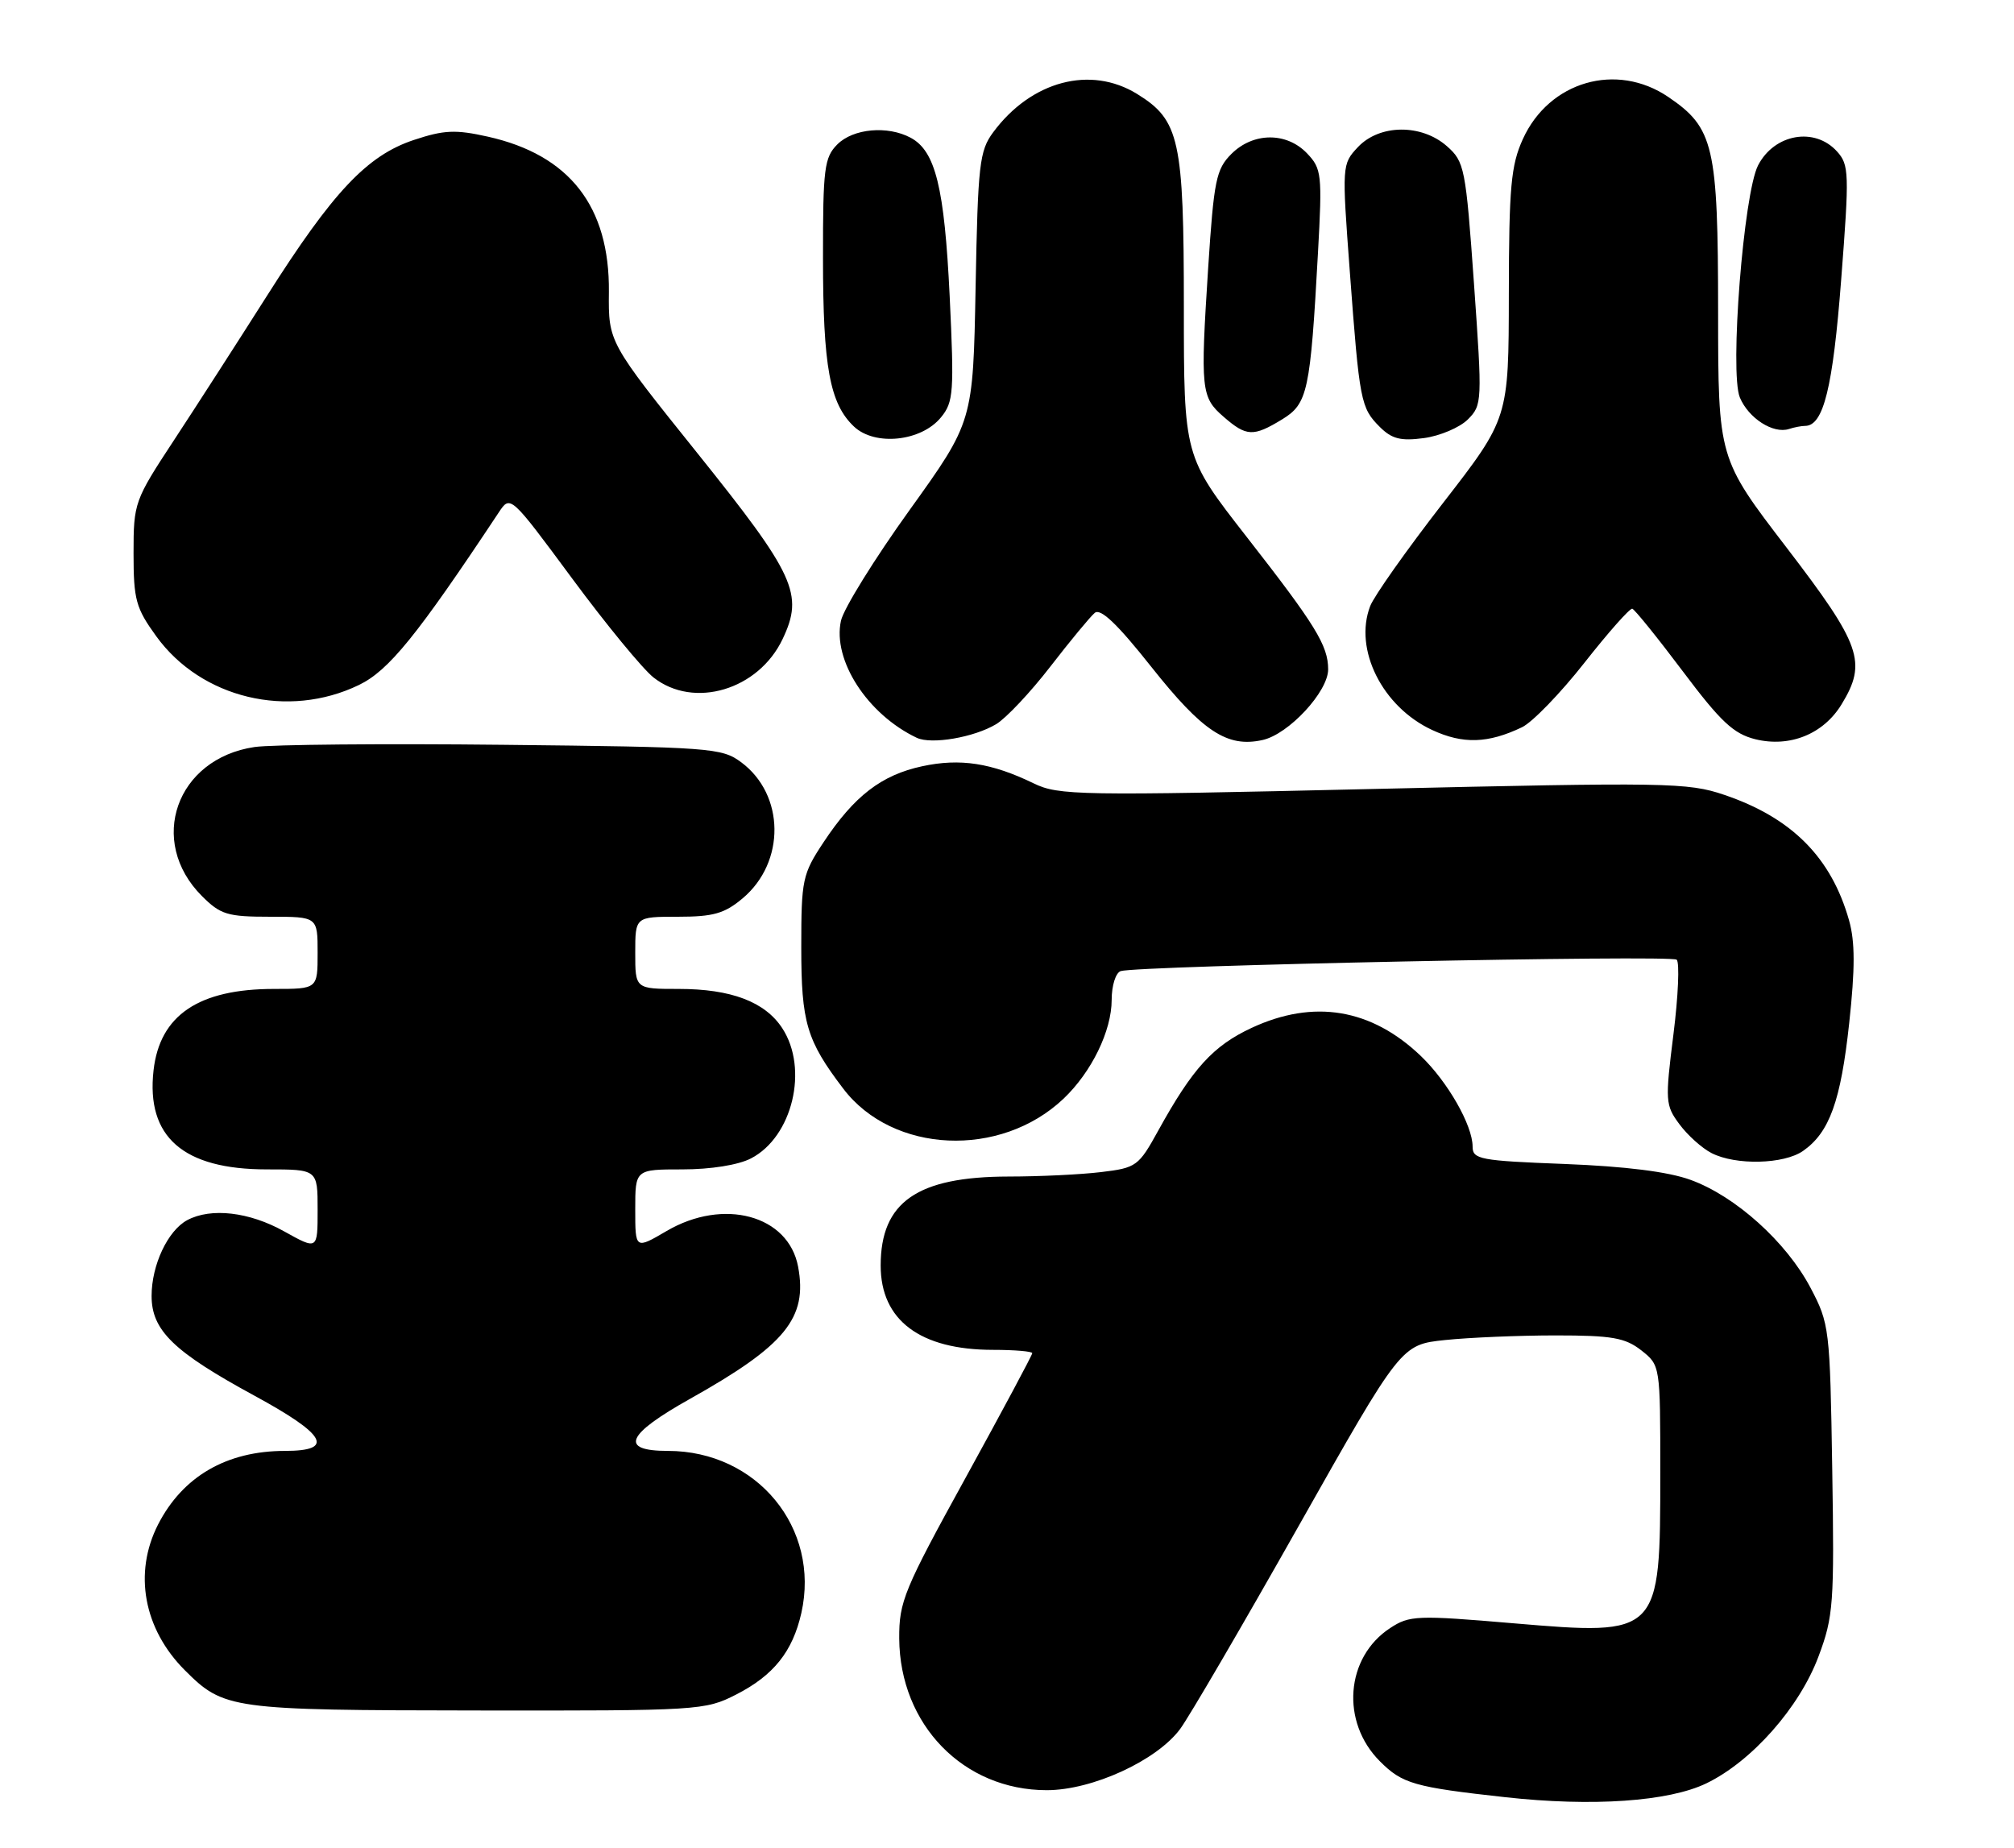 <?xml version="1.0" encoding="UTF-8" standalone="no"?>
<!DOCTYPE svg PUBLIC "-//W3C//DTD SVG 1.1//EN" "http://www.w3.org/Graphics/SVG/1.1/DTD/svg11.dtd" >
<svg xmlns="http://www.w3.org/2000/svg" xmlns:xlink="http://www.w3.org/1999/xlink" version="1.1" viewBox="0 0 279 256">
 <g >
 <path fill="currentColor"
d=" M 236.39 247.05 C 242.68 244.01 249.28 236.54 251.92 229.47 C 253.99 223.95 254.12 222.19 253.82 203.52 C 253.51 183.99 253.43 183.37 250.80 178.38 C 247.45 172.04 240.40 165.70 234.19 163.45 C 231.10 162.32 225.15 161.58 216.75 161.25 C 205.01 160.80 204.00 160.61 204.00 158.84 C 204.00 155.90 200.55 149.86 196.84 146.30 C 189.97 139.72 181.99 138.39 173.38 142.40 C 168.04 144.89 165.20 148.02 160.45 156.63 C 157.74 161.55 157.42 161.79 152.56 162.37 C 149.78 162.71 144.00 162.99 139.72 162.99 C 127.05 163.01 122.00 166.52 122.00 175.32 C 122.00 182.90 127.46 187.00 137.57 187.00 C 140.55 187.00 143.00 187.21 143.00 187.46 C 143.00 187.72 138.84 195.48 133.77 204.71 C 125.22 220.24 124.54 221.89 124.57 226.99 C 124.65 238.93 133.47 248.00 145.01 248.00 C 151.31 248.00 160.23 243.91 163.48 239.53 C 164.72 237.86 172.11 225.20 179.91 211.39 C 194.09 186.28 194.09 186.28 200.19 185.64 C 203.55 185.29 210.44 185.00 215.51 185.00 C 223.32 185.00 225.13 185.32 227.37 187.07 C 230.00 189.15 230.00 189.15 230.00 204.03 C 230.00 226.56 229.96 226.60 209.66 224.88 C 196.29 223.74 195.26 223.78 192.58 225.54 C 186.39 229.59 185.70 238.55 191.16 244.00 C 194.26 247.11 195.91 247.58 208.50 248.97 C 220.57 250.31 231.17 249.58 236.39 247.05 Z  M 101.98 234.75 C 107.17 232.10 109.80 228.80 111.01 223.46 C 113.66 211.69 104.87 201.00 92.53 201.00 C 85.76 201.00 86.72 198.75 95.62 193.77 C 108.80 186.38 111.90 182.59 110.56 175.47 C 109.22 168.34 100.23 165.91 92.34 170.54 C 88.00 173.08 88.00 173.08 88.00 167.54 C 88.00 162.00 88.00 162.00 94.55 162.00 C 98.45 162.00 102.29 161.39 104.03 160.48 C 109.79 157.51 112.05 148.06 108.36 142.43 C 105.97 138.78 101.27 137.00 94.03 137.00 C 88.00 137.00 88.00 137.00 88.00 132.00 C 88.00 127.00 88.00 127.00 93.92 127.00 C 98.82 127.00 100.37 126.56 102.89 124.44 C 108.84 119.43 108.73 110.09 102.68 105.60 C 99.99 103.60 98.48 103.49 69.68 103.18 C 53.08 103.00 37.59 103.14 35.25 103.49 C 24.41 105.10 20.38 116.53 27.97 124.13 C 30.55 126.71 31.51 127.00 37.42 127.00 C 44.00 127.00 44.00 127.00 44.00 132.00 C 44.00 137.00 44.00 137.00 37.97 137.00 C 27.52 137.00 22.13 140.64 21.27 148.29 C 20.23 157.50 25.37 162.00 36.95 162.00 C 44.00 162.00 44.00 162.00 44.00 167.59 C 44.00 173.17 44.00 173.17 39.37 170.59 C 34.55 167.89 29.23 167.27 25.94 169.03 C 23.25 170.47 21.00 175.24 21.00 179.53 C 21.00 184.31 24.06 187.27 35.25 193.35 C 45.20 198.76 46.44 201.00 39.47 201.00 C 31.39 201.00 25.30 204.54 21.89 211.21 C 18.47 217.92 19.90 225.68 25.61 231.39 C 31.02 236.79 31.92 236.92 66.04 236.96 C 96.81 237.00 97.68 236.95 101.98 234.75 Z  M 249.78 159.44 C 253.44 156.88 255.00 152.55 256.17 141.74 C 256.99 134.17 256.99 130.46 256.15 127.50 C 253.69 118.79 248.22 113.28 238.85 110.11 C 233.82 108.40 230.92 108.36 190.19 109.30 C 149.43 110.25 146.65 110.20 143.19 108.52 C 137.36 105.69 133.00 105.02 127.76 106.15 C 122.11 107.36 118.33 110.27 114.08 116.69 C 111.16 121.10 111.00 121.86 111.00 131.22 C 111.00 141.66 111.73 144.13 116.82 150.82 C 123.66 159.82 138.59 160.50 147.34 152.20 C 151.22 148.51 154.00 142.80 154.00 138.51 C 154.00 136.53 154.56 134.76 155.25 134.53 C 157.58 133.78 231.50 132.26 232.27 132.95 C 232.69 133.33 232.49 137.99 231.82 143.31 C 230.66 152.52 230.70 153.12 232.65 155.74 C 233.77 157.26 235.77 159.06 237.10 159.74 C 240.45 161.46 247.12 161.30 249.78 159.44 Z  M 138.00 100.32 C 139.38 99.49 142.75 95.91 145.50 92.35 C 148.25 88.79 151.02 85.44 151.65 84.91 C 152.45 84.22 154.77 86.42 159.49 92.38 C 166.61 101.36 170.01 103.60 174.89 102.52 C 178.52 101.73 184.00 95.81 183.99 92.72 C 183.98 89.43 182.25 86.60 172.68 74.35 C 164.00 63.22 164.00 63.22 164.00 42.51 C 164.00 19.36 163.41 16.65 157.53 13.02 C 151.07 9.03 142.86 11.21 137.59 18.32 C 135.68 20.90 135.47 22.74 135.15 39.78 C 134.80 58.41 134.80 58.41 125.99 70.68 C 121.14 77.43 116.87 84.32 116.50 85.99 C 115.30 91.45 120.17 98.97 127.00 102.21 C 129.03 103.17 134.93 102.16 138.00 100.32 Z  M 210.84 100.75 C 212.28 100.06 216.17 96.04 219.48 91.83 C 222.79 87.62 225.78 84.24 226.12 84.33 C 226.46 84.43 229.61 88.33 233.12 93.00 C 238.37 99.99 240.15 101.66 243.17 102.41 C 247.94 103.58 252.60 101.70 255.11 97.58 C 258.67 91.75 257.83 89.35 247.51 75.88 C 238.02 63.50 238.02 63.50 238.01 43.15 C 238.00 20.20 237.42 17.72 231.12 13.44 C 223.94 8.56 214.60 11.26 210.96 19.27 C 209.31 22.91 209.04 25.91 209.02 40.72 C 209.00 57.95 209.00 57.95 199.89 69.70 C 194.88 76.16 190.34 82.58 189.81 83.97 C 187.51 89.96 191.50 97.93 198.40 101.13 C 202.66 103.11 206.14 103.00 210.84 100.75 Z  M 49.73 94.89 C 53.86 92.89 57.76 88.08 69.10 70.98 C 70.70 68.57 70.70 68.57 79.26 80.14 C 83.96 86.50 89.04 92.68 90.54 93.86 C 96.13 98.25 105.08 95.58 108.42 88.52 C 111.37 82.31 110.15 79.66 96.61 62.78 C 84.28 47.41 84.28 47.41 84.35 40.44 C 84.46 28.59 78.90 21.46 67.58 18.93 C 63.11 17.93 61.51 18.00 57.33 19.39 C 50.86 21.54 46.12 26.56 36.97 41.00 C 32.95 47.33 27.16 56.33 24.09 61.00 C 18.62 69.32 18.50 69.65 18.50 76.65 C 18.50 83.09 18.82 84.24 21.65 88.15 C 27.88 96.75 39.92 99.64 49.73 94.89 Z  M 130.36 57.81 C 132.10 55.69 132.19 54.32 131.56 41.05 C 130.83 25.94 129.59 20.92 126.15 19.08 C 122.96 17.37 118.20 17.80 116.00 20.00 C 114.19 21.81 114.00 23.33 114.01 35.75 C 114.01 50.81 114.95 55.93 118.30 59.09 C 121.21 61.84 127.64 61.16 130.36 57.81 Z  M 203.34 58.11 C 205.33 56.11 205.35 55.67 204.19 39.28 C 203.05 23.25 202.88 22.40 200.44 20.25 C 196.91 17.14 191.10 17.20 188.11 20.38 C 185.90 22.74 185.89 22.88 186.99 37.63 C 188.33 55.63 188.50 56.50 191.14 59.14 C 192.81 60.81 194.05 61.12 197.26 60.69 C 199.48 60.39 202.21 59.23 203.34 58.11 Z  M 177.61 58.10 C 181.16 55.93 181.52 54.28 182.58 35.00 C 183.18 24.15 183.09 23.37 181.07 21.25 C 178.23 18.27 173.60 18.31 170.58 21.33 C 168.47 23.44 168.16 24.98 167.37 37.08 C 166.28 54.05 166.38 55.03 169.52 57.75 C 172.67 60.49 173.62 60.53 177.61 58.10 Z  M 250.06 59.00 C 252.61 59.00 253.91 53.71 255.06 38.73 C 256.20 23.99 256.16 22.83 254.48 20.98 C 251.39 17.56 245.81 18.54 243.55 22.90 C 241.54 26.78 239.59 51.60 241.02 55.06 C 242.22 57.94 245.64 60.14 247.83 59.43 C 248.56 59.19 249.57 59.00 250.06 59.00 Z "/>
</g>
</svg>